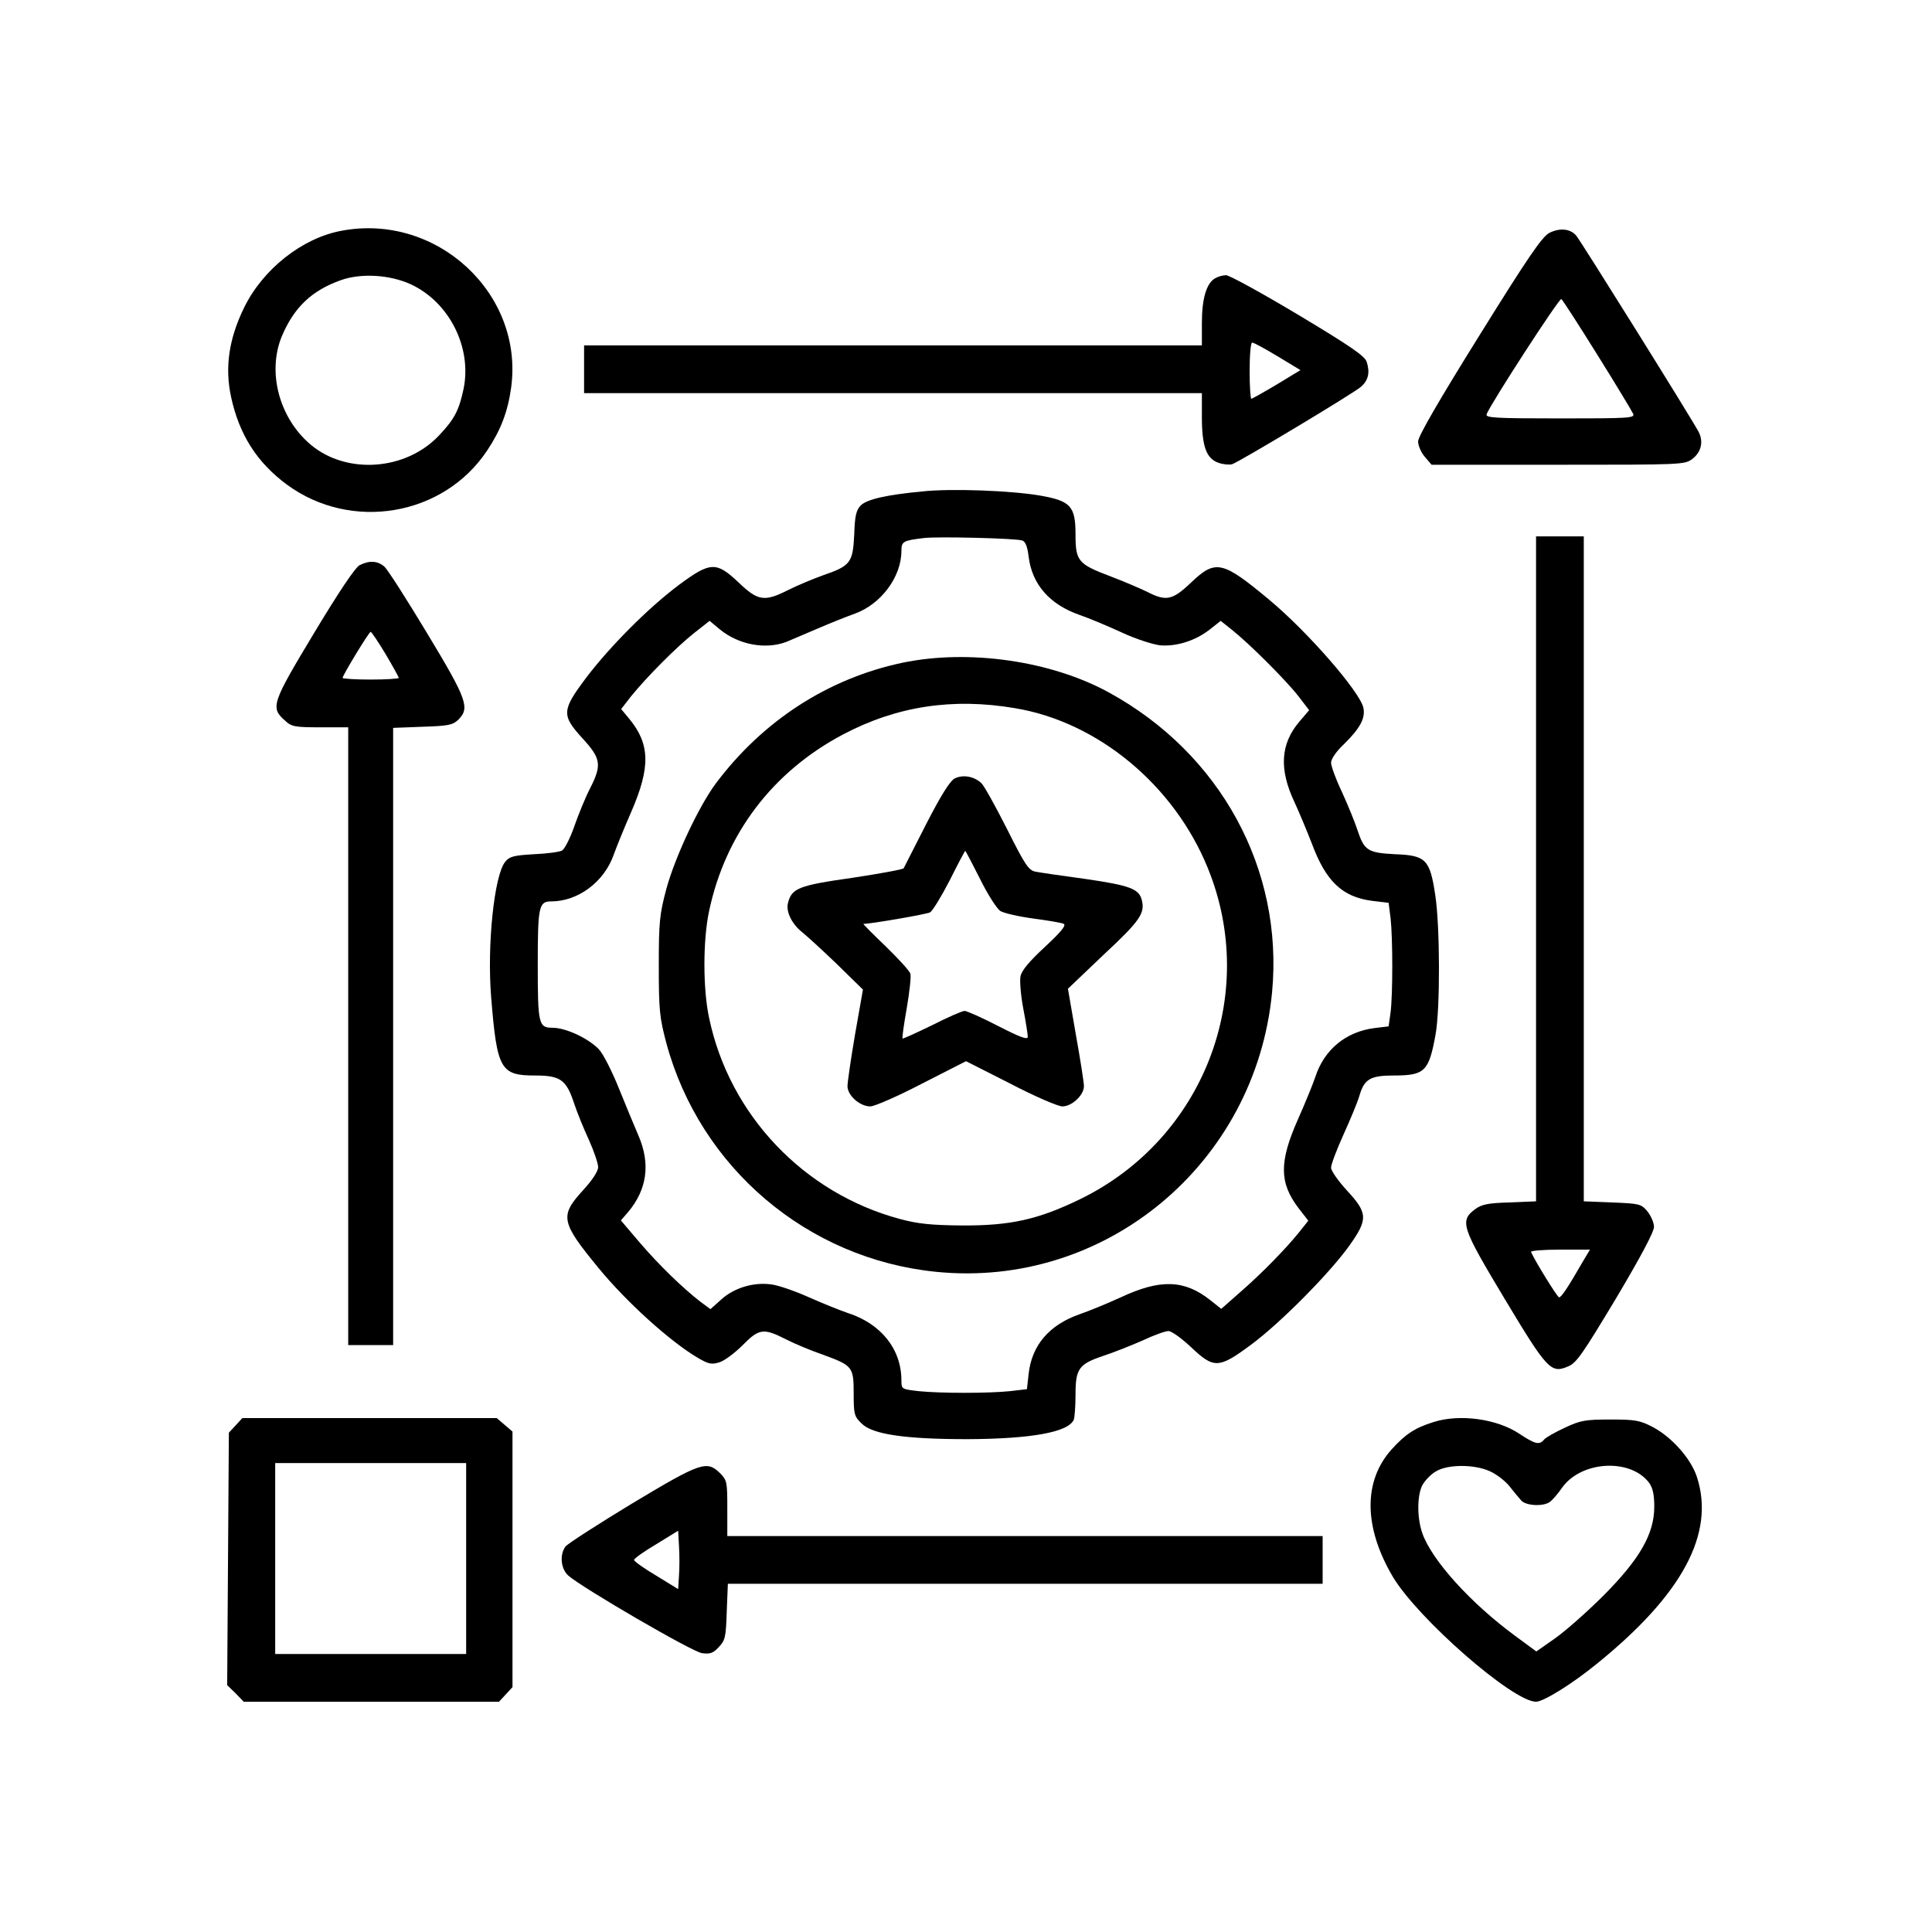 <?xml version="1.0" standalone="no"?>
<!DOCTYPE svg PUBLIC "-//W3C//DTD SVG 20010904//EN"
 "http://www.w3.org/TR/2001/REC-SVG-20010904/DTD/svg10.dtd">
<svg version="1.0" xmlns="http://www.w3.org/2000/svg"
 width="688pt" height="688pt" viewBox="0 0 688 688"
 preserveAspectRatio="xMidYMid meet">

<g transform="translate(0,688) scale(0.1,-0.1)"
fill="#000000" stroke="none">
<path d="M1215 6058 c-139 -26 -278 -136 -345 -272 -55 -112 -70 -214 -47
-320 29 -134 92 -233 199 -312 229 -168 558 -112 713 122 48 72 73 137 85 222
47 336 -265 625 -605 560z m247 -190 c137 -63 219 -224 189 -372 -16 -76 -32
-108 -87 -166 -118 -126 -329 -141 -457 -34 -112 94 -156 257 -104 385 43 103
106 164 210 201 72 26 174 20 249 -14z"/>
<path d="M5518 6051 c-26 -13 -76 -86 -250 -366 -144 -231 -218 -359 -218
-377 0 -15 11 -40 24 -55 l24 -28 450 0 c442 0 451 0 479 21 31 24 40 61 22
96 -21 41 -421 682 -436 699 -21 25 -59 28 -95 10z m170 -434 c67 -107 124
-202 128 -211 6 -15 -17 -16 -261 -16 -232 0 -266 2 -261 15 14 37 259 415
266 410 4 -2 62 -92 128 -198z"/>
<path d="M4327 5889 c-31 -18 -47 -73 -47 -159 l0 -80 -1100 0 -1100 0 0 -85
0 -85 1100 0 1100 0 0 -85 c0 -105 16 -148 59 -163 17 -6 39 -8 49 -5 28 10
435 254 459 276 26 23 32 51 20 88 -6 21 -59 57 -244 168 -129 77 -245 141
-257 141 -11 0 -29 -5 -39 -11z m223 -278 l81 -49 -84 -51 c-47 -28 -88 -51
-91 -51 -3 0 -6 45 -6 100 0 56 4 100 9 100 6 0 46 -22 91 -49z"/>
<path d="M3285 5130 c-128 -12 -198 -28 -220 -50 -16 -17 -21 -37 -23 -104 -5
-100 -13 -111 -112 -145 -36 -13 -91 -36 -123 -52 -85 -43 -108 -39 -176 26
-80 76 -101 75 -212 -7 -110 -82 -248 -221 -332 -332 -87 -116 -88 -133 -12
-216 65 -71 69 -94 26 -178 -16 -31 -41 -92 -56 -135 -15 -43 -35 -82 -44 -86
-9 -5 -54 -11 -100 -13 -71 -4 -87 -8 -102 -27 -39 -48 -65 -296 -50 -482 21
-258 33 -279 157 -279 90 0 111 -15 139 -101 10 -30 33 -87 52 -128 18 -40 33
-84 33 -97 0 -15 -20 -46 -55 -84 -82 -90 -78 -112 56 -275 99 -121 256 -263
355 -321 38 -22 48 -24 77 -15 18 6 55 34 82 61 58 59 74 61 153 21 31 -16 91
-41 132 -55 106 -39 110 -43 110 -138 0 -74 2 -82 28 -107 38 -39 155 -56 377
-56 229 1 361 25 379 70 3 9 6 49 6 89 0 92 12 108 97 137 37 12 100 37 141
55 40 19 82 34 93 34 11 0 47 -26 80 -57 82 -78 99 -77 215 9 105 78 279 254
349 352 67 94 66 116 -8 196 -31 34 -57 70 -57 82 0 11 20 64 44 117 24 53 50
115 57 139 17 59 39 72 121 72 112 0 126 14 150 145 17 94 16 388 -1 498 -19
126 -33 141 -143 145 -97 5 -110 13 -134 86 -9 28 -34 89 -55 135 -22 46 -39
93 -39 105 0 13 19 41 46 66 58 57 77 93 69 130 -13 57 -197 269 -335 384
-167 139 -191 145 -279 61 -65 -62 -88 -67 -153 -34 -22 11 -82 37 -132 56
-117 44 -126 55 -126 149 0 101 -17 120 -125 139 -103 18 -318 26 -420 15z
m356 -175 c11 -4 18 -23 22 -57 12 -99 75 -171 182 -208 32 -11 99 -39 149
-62 49 -23 111 -43 137 -46 58 -5 126 16 178 57 l38 30 39 -31 c63 -50 192
-179 236 -235 l40 -52 -35 -41 c-67 -79 -73 -169 -17 -287 17 -37 45 -104 62
-148 50 -134 108 -189 214 -203 l59 -7 7 -55 c8 -72 8 -271 0 -335 l-7 -50
-50 -6 c-102 -13 -179 -76 -211 -174 -9 -27 -37 -95 -61 -149 -68 -153 -68
-227 1 -318 l35 -45 -31 -39 c-48 -60 -136 -150 -211 -215 l-68 -60 -39 31
c-92 73 -178 76 -319 10 -48 -22 -114 -49 -146 -60 -109 -38 -171 -111 -182
-213 l-6 -54 -60 -7 c-78 -8 -247 -8 -326 0 -60 7 -61 7 -61 38 0 112 -73 203
-193 241 -29 10 -91 35 -138 56 -47 21 -107 42 -132 45 -63 9 -133 -12 -179
-54 l-38 -34 -34 25 c-65 50 -150 133 -217 211 l-68 80 26 30 c67 80 80 171
37 271 -14 33 -46 109 -70 169 -24 60 -56 123 -71 139 -37 39 -118 77 -165 77
-50 0 -53 12 -53 225 0 208 4 225 48 225 95 0 188 69 222 165 10 28 38 97 63
154 69 159 67 241 -7 331 l-29 35 35 45 c55 68 161 175 224 225 l56 44 36 -30
c67 -55 162 -73 237 -45 19 8 71 30 115 49 44 19 102 42 130 52 93 34 165 131
165 223 0 34 6 37 80 46 49 6 332 -1 351 -9z"/>
<path d="M3214 4520 c-265 -56 -497 -206 -665 -430 -61 -82 -145 -262 -176
-375 -24 -91 -27 -116 -27 -275 0 -159 3 -184 27 -275 120 -443 502 -768 960
-814 603 -61 1139 385 1197 996 41 437 -183 849 -581 1067 -206 113 -499 155
-735 106z m401 -162 c295 -49 566 -274 686 -569 184 -451 -15 -965 -454 -1179
-150 -73 -249 -95 -422 -94 -110 1 -157 6 -220 23 -343 92 -608 371 -680 717
-22 103 -22 275 0 379 58 275 226 497 478 630 190 100 389 131 612 93z"/>
<path d="M3400 4108 c-17 -9 -48 -58 -102 -163 -42 -82 -78 -153 -80 -157 -2
-4 -84 -19 -183 -34 -191 -27 -216 -37 -229 -90 -8 -30 14 -75 51 -104 15 -12
70 -62 122 -112 l94 -92 -28 -159 c-15 -88 -27 -171 -27 -185 0 -33 44 -72 81
-72 15 0 98 36 184 81 l157 80 158 -80 c86 -45 170 -81 185 -81 34 0 77 40 77
72 0 13 -13 96 -29 185 l-28 162 128 122 c129 120 147 147 135 194 -10 40 -43
52 -201 75 -82 11 -163 23 -178 26 -24 5 -37 24 -101 152 -41 81 -82 155 -92
164 -27 24 -65 30 -94 16z m90 -358 c27 -55 60 -106 72 -114 13 -8 66 -20 118
-27 52 -7 101 -15 108 -19 10 -5 -11 -30 -67 -82 -55 -51 -83 -84 -87 -105 -3
-16 1 -68 10 -115 9 -46 16 -92 16 -100 0 -12 -27 -2 -105 38 -58 30 -112 54
-120 54 -9 0 -61 -23 -116 -51 -56 -27 -103 -49 -105 -47 -2 2 5 51 15 108 10
58 16 113 13 122 -2 10 -42 53 -88 98 -46 44 -82 80 -79 80 26 0 224 34 237
41 9 5 40 56 70 114 29 58 54 105 55 105 2 0 25 -45 53 -100z"/>
<path d="M5470 3786 l0 -1184 -94 -4 c-77 -2 -100 -7 -123 -24 -56 -42 -48
-64 105 -319 152 -253 165 -267 226 -241 30 12 52 45 170 241 88 148 136 238
136 256 0 15 -11 40 -24 56 -22 26 -29 27 -125 31 l-101 4 0 1184 0 1184 -85
0 -85 0 0 -1184z m164 -1403 c-50 -87 -74 -123 -82 -123 -6 0 -88 133 -100
162 -2 4 44 8 103 8 l107 0 -28 -47z"/>
<path d="M1280 4867 c-15 -8 -73 -94 -162 -242 -151 -251 -156 -265 -102 -312
22 -21 36 -23 125 -23 l99 0 0 -1100 0 -1100 80 0 80 0 0 1099 0 1099 105 4
c92 3 107 6 127 25 42 42 32 71 -111 308 -73 121 -141 228 -153 238 -24 20
-53 22 -88 4z m93 -316 c26 -44 47 -82 47 -85 0 -3 -45 -6 -100 -6 -55 0 -100
3 -100 6 0 9 94 164 100 164 3 0 27 -36 53 -79z"/>
<path d="M839 1804 l-24 -26 -3 -449 -3 -450 30 -29 29 -30 454 0 455 0 24 26
24 26 0 455 0 455 -28 24 -28 24 -453 0 -453 0 -24 -26z m821 -474 l0 -340
-340 0 -340 0 0 340 0 340 340 0 340 0 0 -340z"/>
<path d="M5105 1816 c-67 -21 -100 -43 -149 -97 -102 -113 -100 -278 4 -454
89 -149 427 -445 510 -445 26 0 128 63 215 134 306 247 423 465 358 666 -21
65 -89 142 -157 178 -46 24 -62 27 -151 27 -89 0 -107 -3 -162 -29 -35 -16
-68 -35 -74 -42 -17 -21 -32 -17 -88 20 -79 53 -212 72 -306 42z m200 -175
c23 -10 53 -33 69 -52 15 -19 34 -42 42 -51 16 -21 83 -24 105 -5 8 6 28 29
43 51 70 95 244 103 309 15 13 -18 18 -43 18 -84 0 -97 -51 -186 -180 -316
-58 -58 -136 -127 -173 -153 l-67 -47 -76 56 c-159 117 -296 269 -330 365 -19
55 -19 133 0 171 9 16 30 39 48 49 42 26 137 26 192 1z"/>
<path d="M2251 1526 c-122 -74 -229 -143 -237 -153 -22 -29 -17 -80 10 -104
52 -45 442 -272 476 -276 29 -4 40 0 60 22 23 24 25 36 28 126 l4 99 1059 0
1059 0 0 85 0 85 -1060 0 -1060 0 0 99 c0 93 -1 100 -26 125 -47 46 -68 39
-313 -108z m167 -256 l-3 -49 -78 48 c-44 26 -79 51 -79 56 0 5 35 30 79 56
l78 48 3 -55 c2 -30 2 -77 0 -104z"/>
</g>
</svg>
